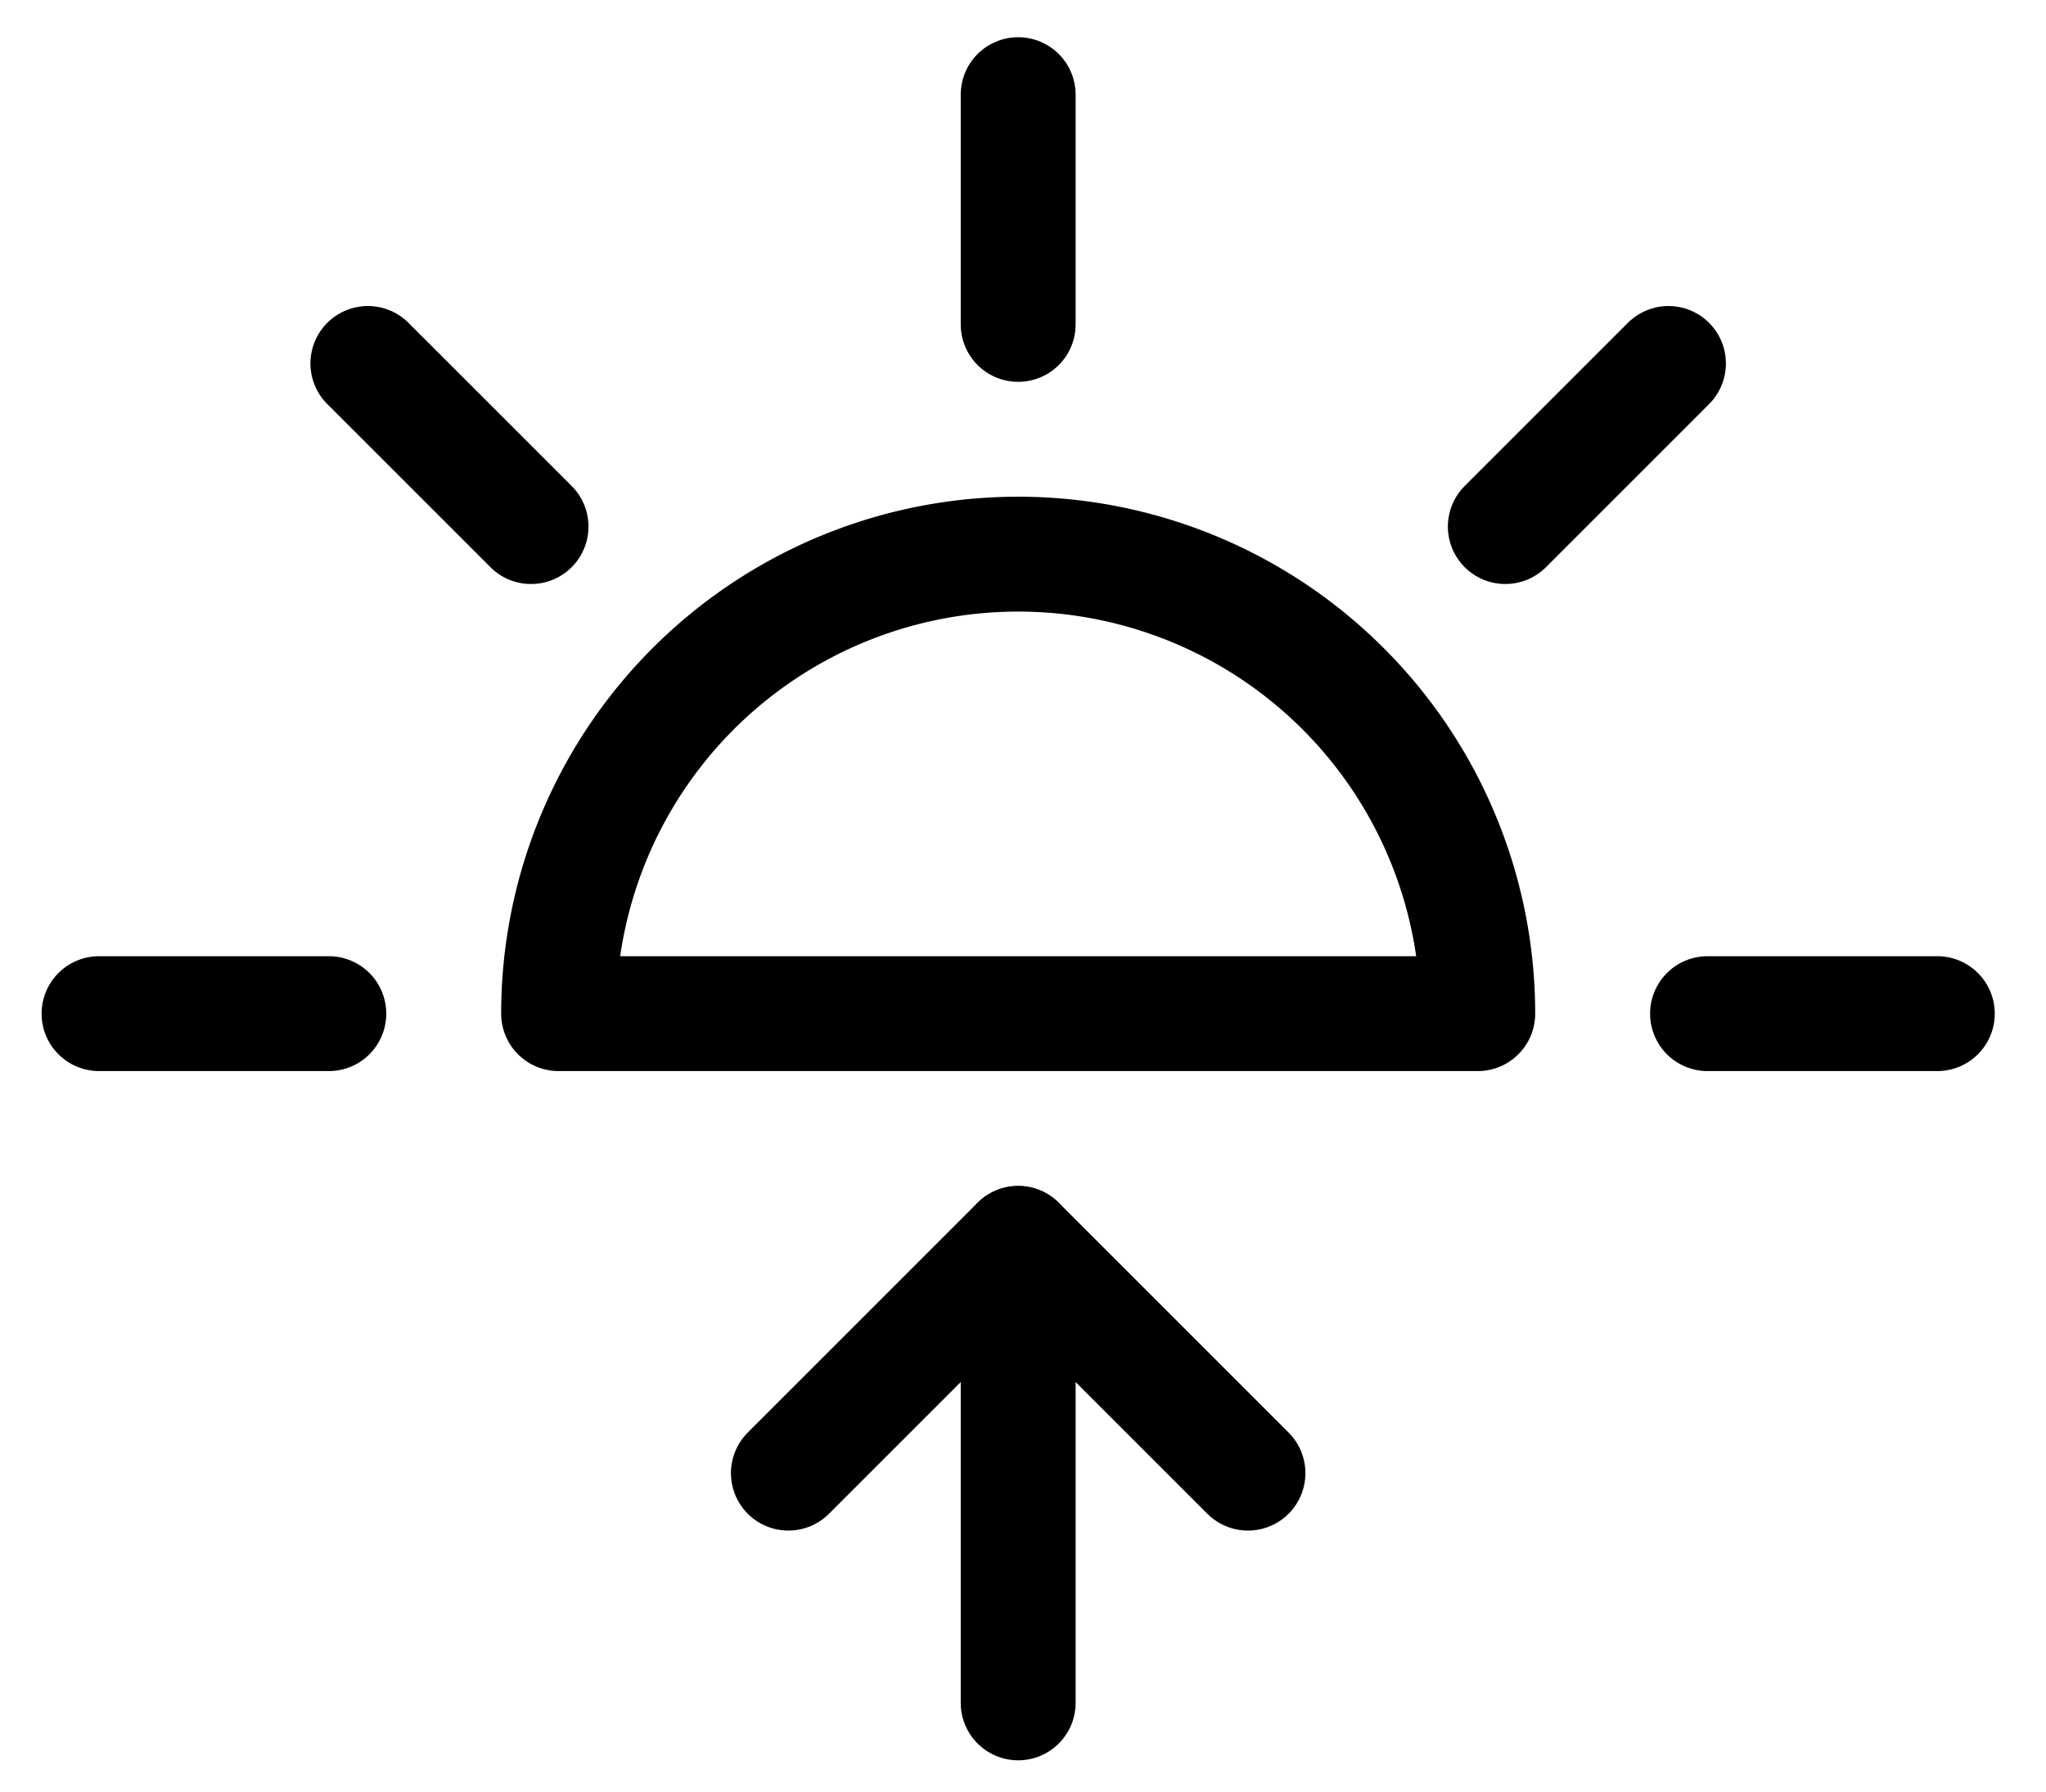 <svg xmlns="http://www.w3.org/2000/svg" viewBox="3.138 4.176 17.808 15.6" style="max-height: 500px" width="17.808" height="15.6"><defs><style>.cls-1,.cls-2{fill:none;}.cls-2{stroke:#000;stroke-linecap:round;stroke-linejoin:round;}</style></defs><g id="Layer_2" data-name="Layer 2"><g id="Workspace"><rect width="24" height="24" class="cls-1"/><path d="M16,13a4,4,0,0,0-8,0Z" class="cls-2"/><line y2="7" y1="5" x2="12" x1="12" class="cls-2"/><line y2="8.76" y1="7.34" x2="16.24" x1="17.66" class="cls-2"/><line y2="13" y1="13" x2="18" x1="20" class="cls-2"/><line y2="13" y1="13" x2="6" x1="4" class="cls-2"/><line y2="8.76" y1="7.34" x2="7.76" x1="6.34" class="cls-2"/><polyline points="10 17 12 15 14 17" class="cls-2"/><line y2="15" y1="19" x2="12" x1="12" class="cls-2"/></g></g></svg>